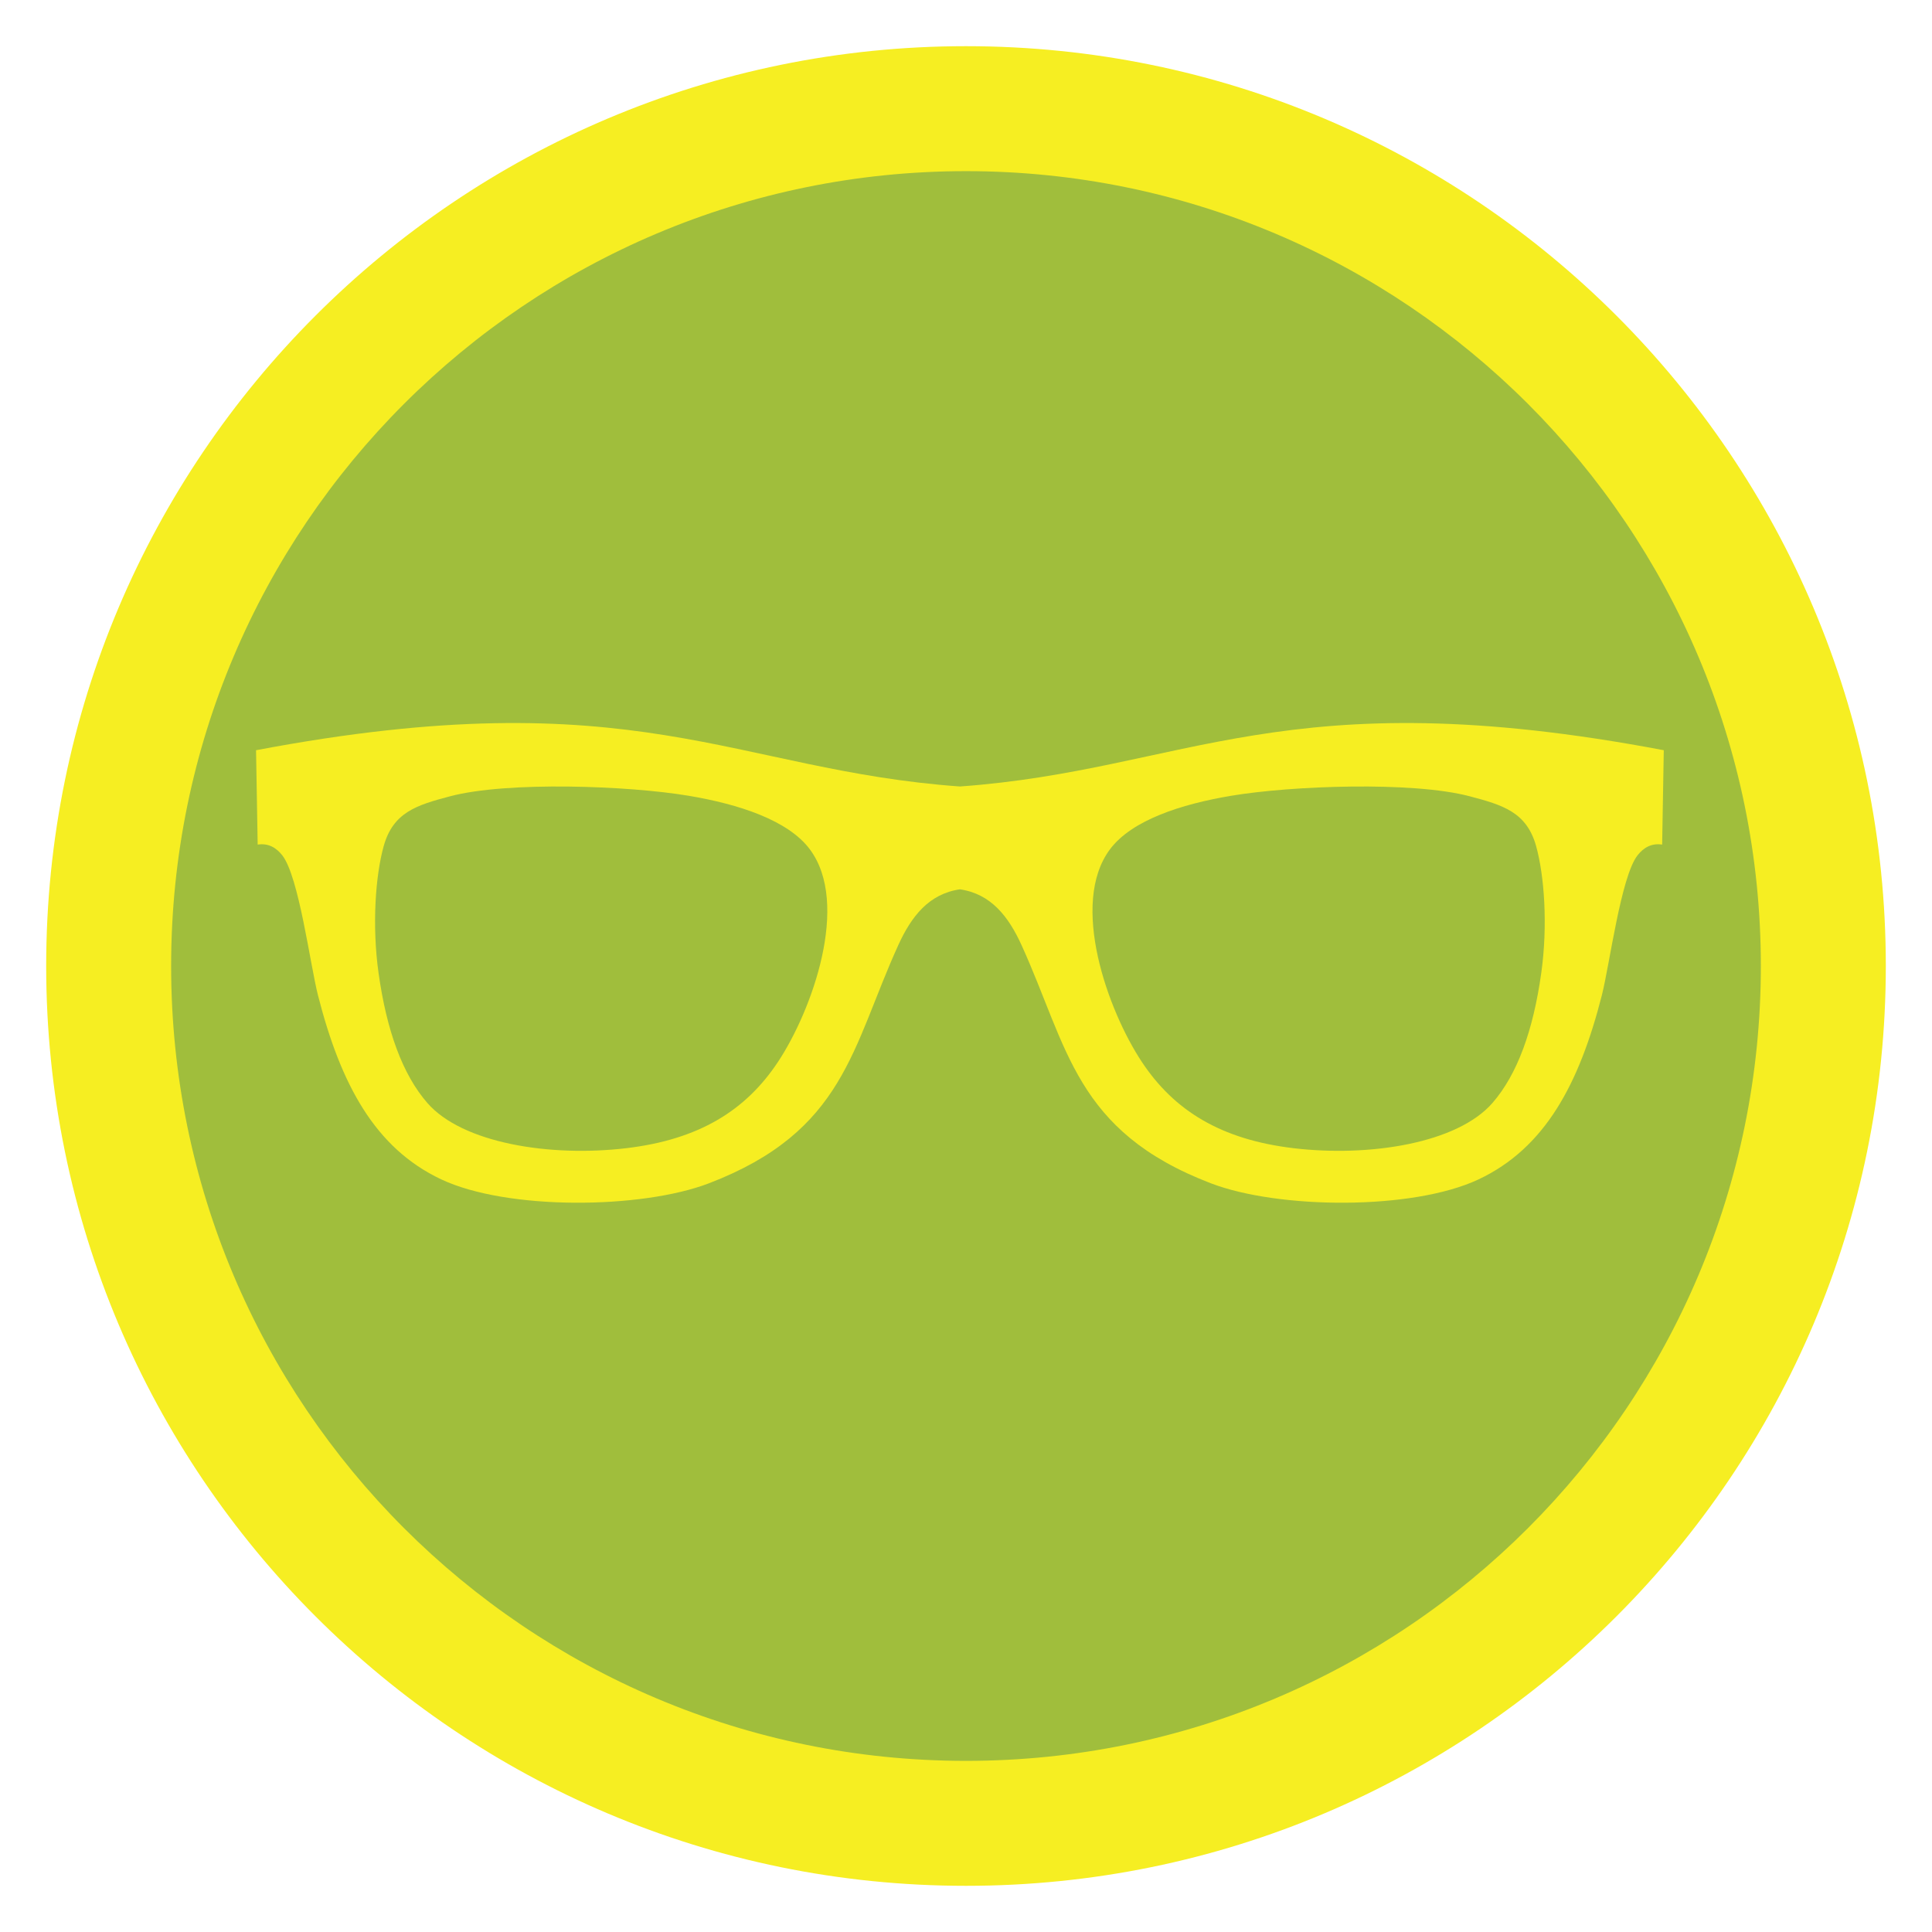 <?xml version="1.0" encoding="UTF-8"?>
<!DOCTYPE svg PUBLIC "-//W3C//DTD SVG 1.1//EN" "http://www.w3.org/Graphics/SVG/1.1/DTD/svg11.dtd">
<!-- Creator: CorelDRAW -->
<svg xmlns="http://www.w3.org/2000/svg" xml:space="preserve" width="152.4mm" height="152.4mm" version="1.1" style="shape-rendering:geometricPrecision; text-rendering:geometricPrecision; image-rendering:optimizeQuality; fill-rule:evenodd; clip-rule:evenodd"
viewBox="0 0 15240 15240"
 xmlns:xlink="http://www.w3.org/1999/xlink"
 xmlns:xodm="http://www.corel.com/coreldraw/odm/2003">
 <defs>
  <style type="text/css">
   <![CDATA[
    .fil0 {fill:none}
    .fil1 {fill:#A0BE3C}
    .fil2 {fill:#F6EE22}
   ]]>
  </style>
 </defs>
 <g id="Capa_x0020_1">
  <g id="_2981413863728">
   <rect class="fil0" x="-0" y="-0" width="15240" height="15240"/>
   <rect class="fil0" x="-0" y="-0" width="15240" height="15240"/>
   <ellipse id="contour" class="fil1" cx="7620.01" cy="7620" rx="7200.69" ry="7200.73"/>
   <path id="contour_55" class="fil2" d="M7620.01 364.25c4007.22,0 7255.71,3248.52 7255.71,7255.75 0,4007.22 -3248.49,7255.74 -7255.71,7255.74 -4007.22,0 -7255.7,-3248.52 -7255.7,-7255.74 0,-4007.23 3248.48,-7255.75 7255.7,-7255.75zm-0.06 985.8c3462.82,0 6270.01,2807.18 6270.01,6270 0,3462.82 -2807.19,6270.01 -6270.01,6270.01 -3462.82,0 -6270,-2807.19 -6270,-6270.01 0,-3462.82 2807.18,-6270 6270,-6270z"/>
   <path class="fil2" d="M2019.72 5917.93l12.83 744.36c85.32,-13.2 148.02,25.72 194.31,84.91 131.21,167.81 219.94,862.85 281.44,1104.02 178.69,700.64 448.63,1205.01 971.83,1451.72 521.32,245.8 1579.75,235.22 2111.88,31.23 1072.51,-411.14 1126.54,-1072.15 1494.14,-1879.58 103.13,-226.51 241.96,-404.11 485.79,-439.39 243.83,35.28 382.66,212.88 485.79,439.39 367.6,807.43 421.63,1468.44 1494.14,1879.58 532.13,203.99 1590.56,214.57 2111.88,-31.23 523.2,-246.71 793.14,-751.08 971.83,-1451.72 61.5,-241.17 150.23,-936.21 281.44,-1104.02 46.29,-59.19 108.99,-98.11 194.31,-84.91l12.83 -744.36c-2995.85,-567.96 -3759.73,156.95 -5552.22,286.03 -1792.49,-129.08 -2556.37,-853.99 -5552.22,-286.03zm7690.28 359.54c-393.23,66.12 -782.74,192.05 -954.43,422.25 -320.39,429.58 -17.03,1271.67 251.38,1676.73 254.69,384.38 624.18,612.92 1197.11,680.76 602.01,71.29 1292.6,-39.36 1568.89,-356.93 196.05,-225.36 321.6,-572.19 384.86,-1025.49 52.72,-376.54 23.95,-768.38 -40.37,-999.75 -74.68,-268.63 -261.4,-324.5 -525.05,-394.04 -450.87,-118.92 -1405.29,-83.74 -1882.39,-3.53zm-4276.12 0c393.23,66.12 782.74,192.05 954.43,422.25 320.39,429.58 17.03,1271.67 -251.38,1676.73 -254.69,384.38 -624.18,612.92 -1197.11,680.76 -602.01,71.29 -1292.6,-39.36 -1568.89,-356.93 -196.05,-225.36 -321.6,-572.19 -384.86,-1025.49 -52.72,-376.54 -23.95,-768.38 40.37,-999.75 74.68,-268.63 261.4,-324.5 525.05,-394.04 450.87,-118.92 1405.29,-83.74 1882.39,-3.53z"/>
  </g>
 </g>
</svg>
